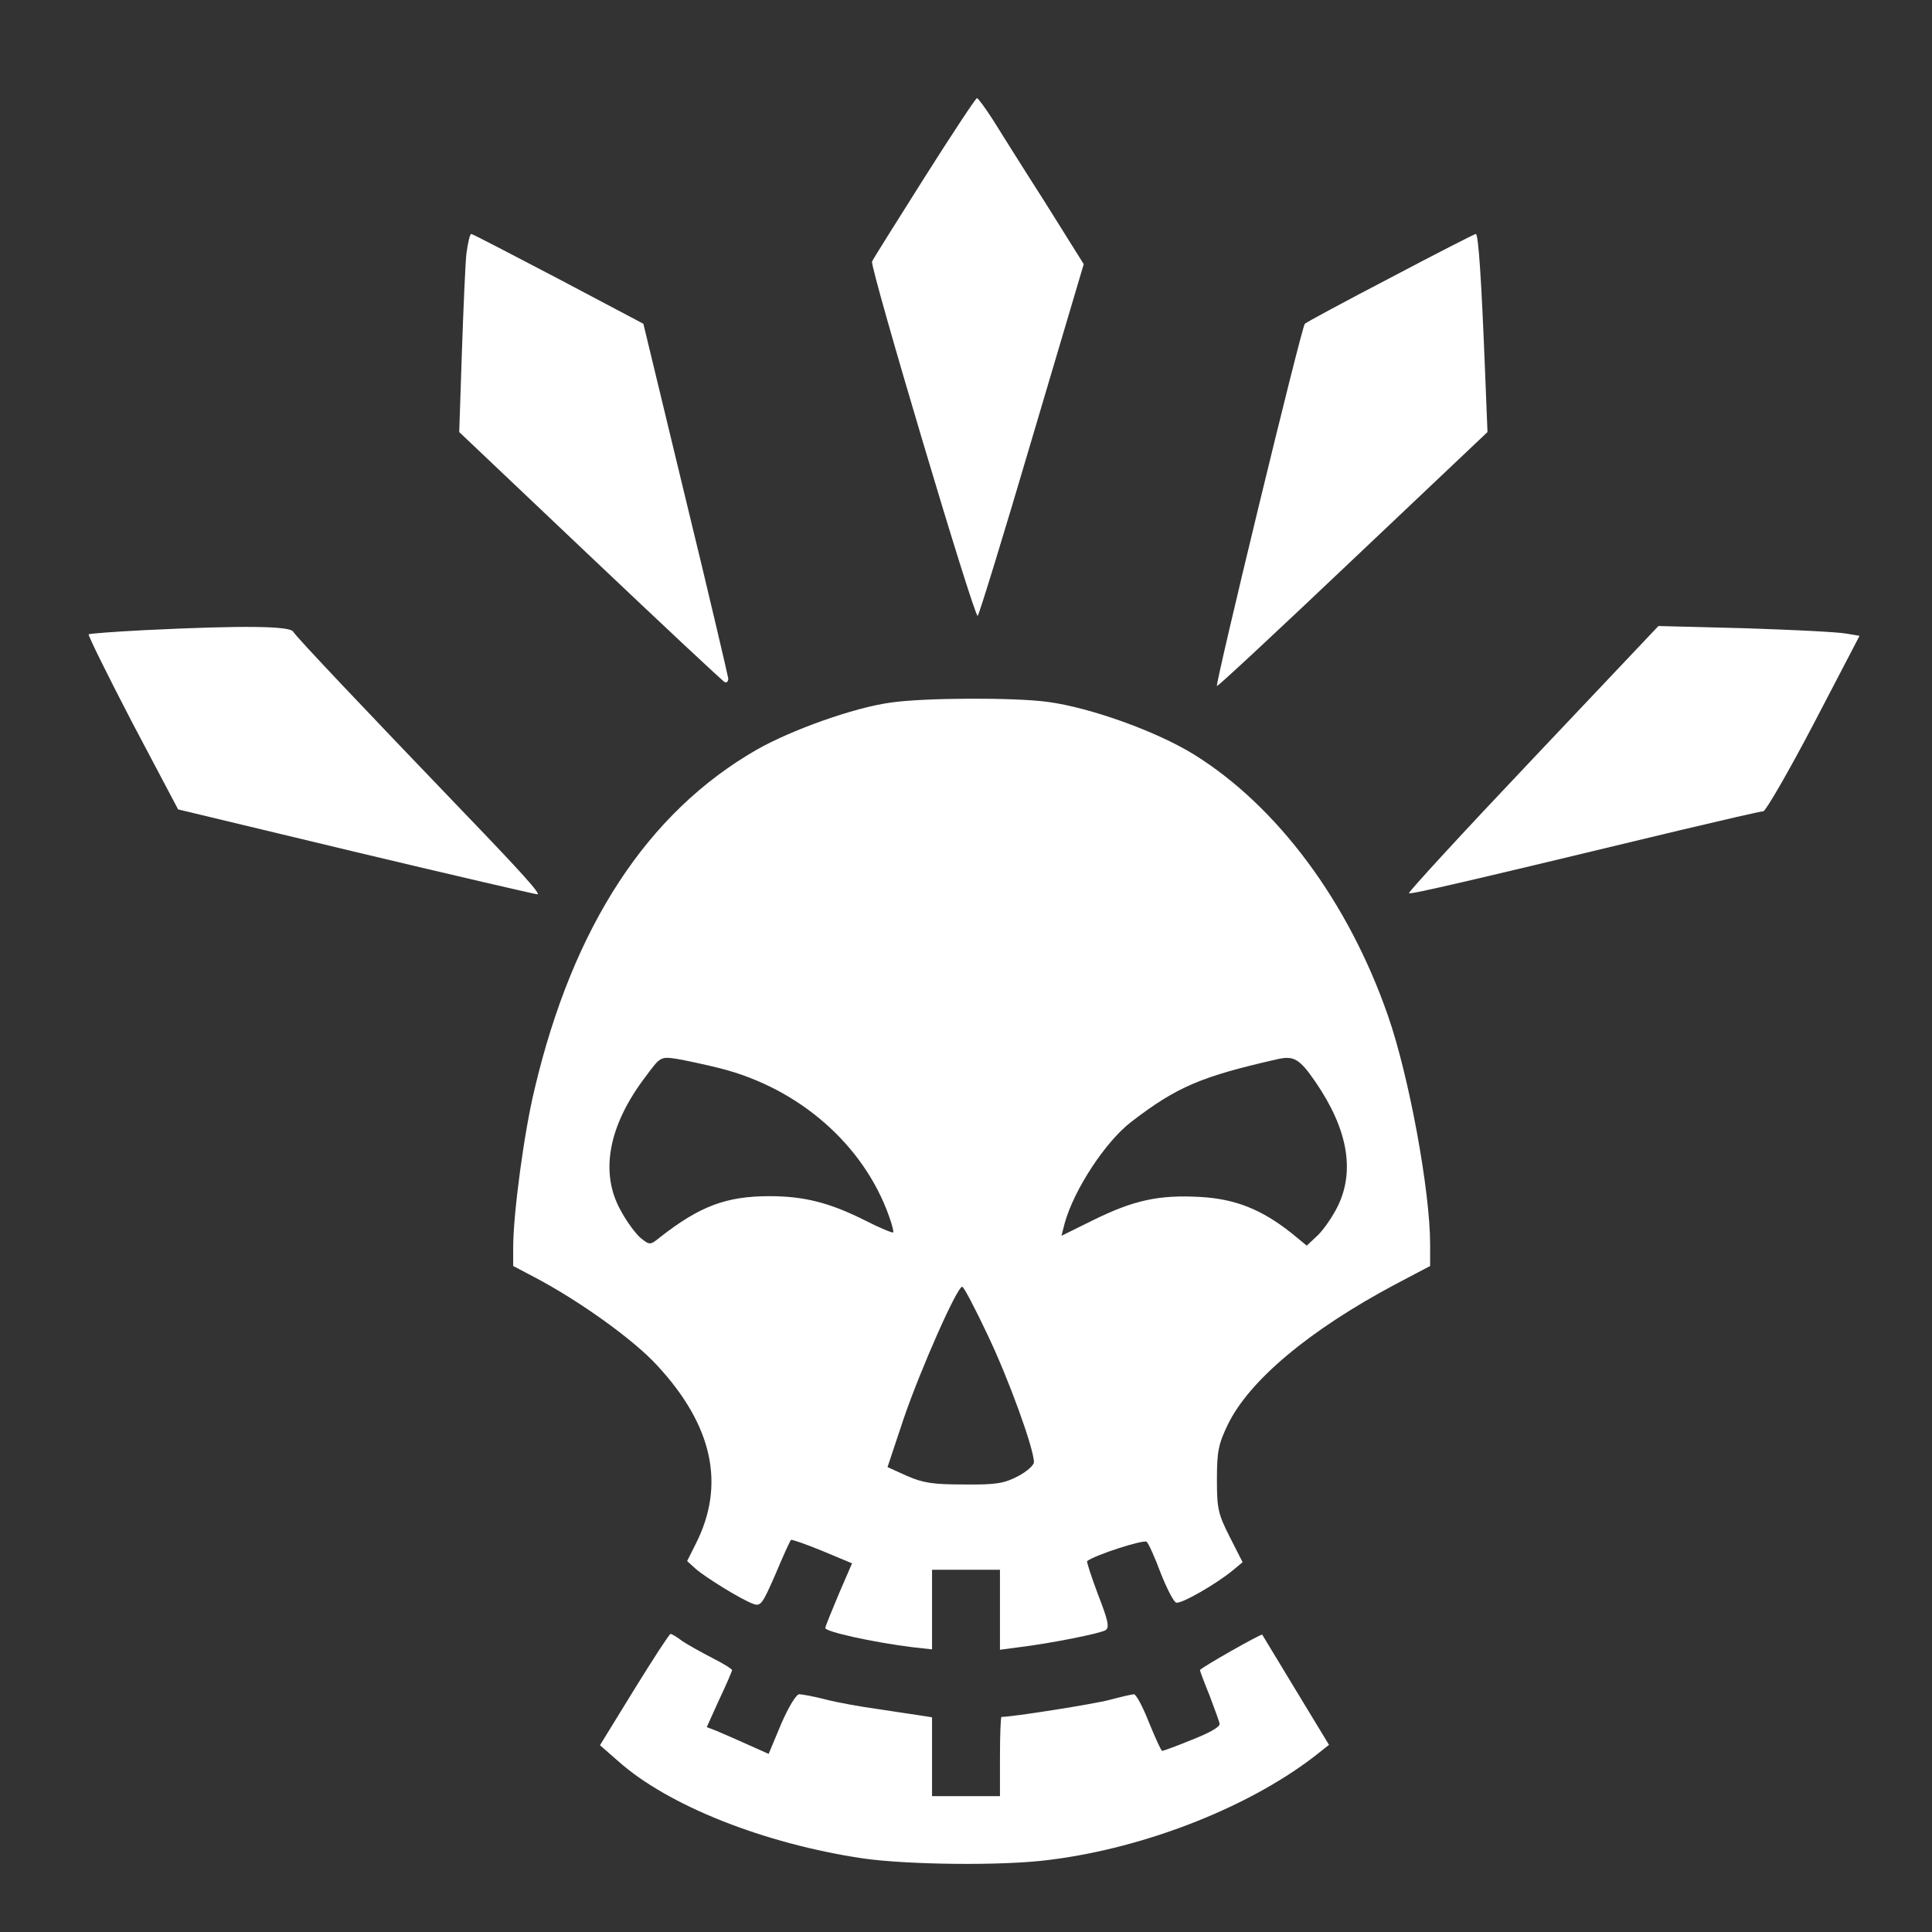 <?xml version="1.0" standalone="no"?>
<!DOCTYPE svg PUBLIC "-//W3C//DTD SVG 20010904//EN"
 "http://www.w3.org/TR/2001/REC-SVG-20010904/DTD/svg10.dtd">
<svg version="1.0" xmlns="http://www.w3.org/2000/svg"
 width="512pt" height="512pt" viewBox="0 0 512 512"
 preserveAspectRatio="xMidYMid meet">
<rect x="0" y="0" width="512" height="512" fill="#333333" stroke="none"/>
<g transform="translate(0,512) scale(0.1,-0.1)"
fill="#ffffff" stroke="none">
<path d="M2449 4648 c-74 -117 -136 -216 -138 -221 -6 -15 272 -948 280 -939
4 4 69 215 144 470 l137 462 -102 163 c-57 89 -119 188 -139 220 -20 31 -39
57 -42 57 -3 0 -66 -95 -140 -212z"/>
<path d="M1236 4448 c-3 -29 -8 -147 -12 -263 l-7 -210 348 -330 c191 -181
351 -331 356 -333 5 -2 9 2 9 10 -1 7 -51 222 -113 476 l-112 464 -225 119
c-124 65 -228 119 -231 119 -4 0 -9 -24 -13 -52z"/>
<path d="M3685 4384 c-121 -63 -223 -118 -227 -122 -9 -9 -238 -955 -233 -960
2 -2 164 149 360 335 l357 338 -6 150 c-10 256 -18 375 -25 375 -3 0 -105 -52
-226 -116z"/>
<path d="M382 3450 c-78 -4 -144 -9 -147 -11 -2 -3 50 -108 116 -235 l121
-229 471 -113 c260 -62 476 -112 481 -112 10 0 -39 55 -193 215 -263 274 -447
468 -454 481 -9 15 -130 17 -395 4z"/>
<path d="M4062 3109 c-183 -193 -331 -354 -328 -356 4 -4 154 31 719 167 114
27 213 50 220 50 6 0 67 105 134 233 l121 232 -36 6 c-21 4 -140 10 -267 14
l-230 6 -333 -352z"/>
<path d="M2360 3258 c-97 -13 -264 -73 -355 -125 -289 -166 -486 -467 -588
-898 -28 -114 -57 -333 -57 -420 l0 -50 57 -30 c116 -61 261 -164 325 -234
147 -159 181 -316 102 -472 l-23 -46 22 -20 c26 -23 120 -81 152 -93 21 -8 25
-2 60 78 20 48 39 89 41 91 2 2 39 -11 83 -29 l79 -33 -35 -81 c-19 -45 -35
-85 -36 -90 -2 -10 126 -38 229 -51 l54 -6 0 105 0 106 90 0 90 0 0 -106 0
-106 53 7 c81 10 213 36 227 45 11 7 6 27 -20 94 -18 48 -31 88 -29 89 23 17
151 58 158 51 5 -5 22 -42 37 -83 16 -40 34 -76 41 -78 12 -5 108 50 152 87
l24 20 -34 67 c-31 61 -34 75 -34 152 0 75 4 94 29 146 57 117 216 250 443
371 l93 49 0 57 c0 142 -56 447 -112 607 -105 302 -293 554 -513 691 -100 62
-276 125 -389 140 -89 12 -329 11 -416 -2z m-452 -969 c210 -53 381 -203 448
-392 8 -22 13 -42 11 -43 -2 -2 -36 12 -75 32 -94 47 -161 64 -253 64 -114 0
-184 -26 -290 -109 -26 -21 -27 -21 -51 -2 -13 11 -37 43 -53 73 -56 100 -33
225 66 355 39 53 40 53 82 47 23 -4 75 -15 115 -25z m1578 -36 c85 -124 105
-234 60 -328 -13 -27 -37 -62 -53 -78 l-30 -28 -39 32 c-80 64 -151 92 -244
97 -110 6 -176 -9 -282 -61 l-85 -42 9 35 c25 88 107 214 176 267 121 93 185
120 387 166 44 10 59 1 101 -60z m-869 -670 c56 -117 123 -302 123 -338 0 -8
-19 -25 -42 -37 -36 -19 -58 -23 -143 -22 -83 0 -109 4 -152 23 l-51 23 43
129 c43 126 141 349 155 349 4 0 34 -57 67 -127z"/>
<path d="M1681 643 l-91 -148 48 -42 c132 -118 387 -219 649 -258 119 -17 370
-20 493 -4 260 32 543 145 718 286 l24 19 -88 145 c-48 79 -88 145 -89 147 -3
3 -165 -89 -165 -94 0 -2 11 -32 25 -66 13 -35 26 -69 27 -76 2 -8 -26 -24
-72 -42 -41 -17 -77 -30 -80 -30 -3 0 -18 34 -35 75 -16 41 -34 75 -40 75 -5
0 -35 -7 -65 -15 -42 -11 -256 -45 -286 -45 -2 0 -4 -47 -4 -105 l0 -105 -90
0 -90 0 0 105 0 104 -32 5 c-18 3 -69 10 -113 17 -44 6 -105 17 -136 25 -31 8
-63 14 -71 14 -8 0 -28 -33 -48 -79 l-33 -79 -56 25 c-31 14 -68 30 -82 36
l-26 10 33 73 c19 40 34 75 34 78 0 3 -24 18 -52 32 -29 15 -65 35 -80 45 -14
11 -28 19 -31 19 -3 0 -46 -66 -96 -147z"/>
</g>
</svg>
